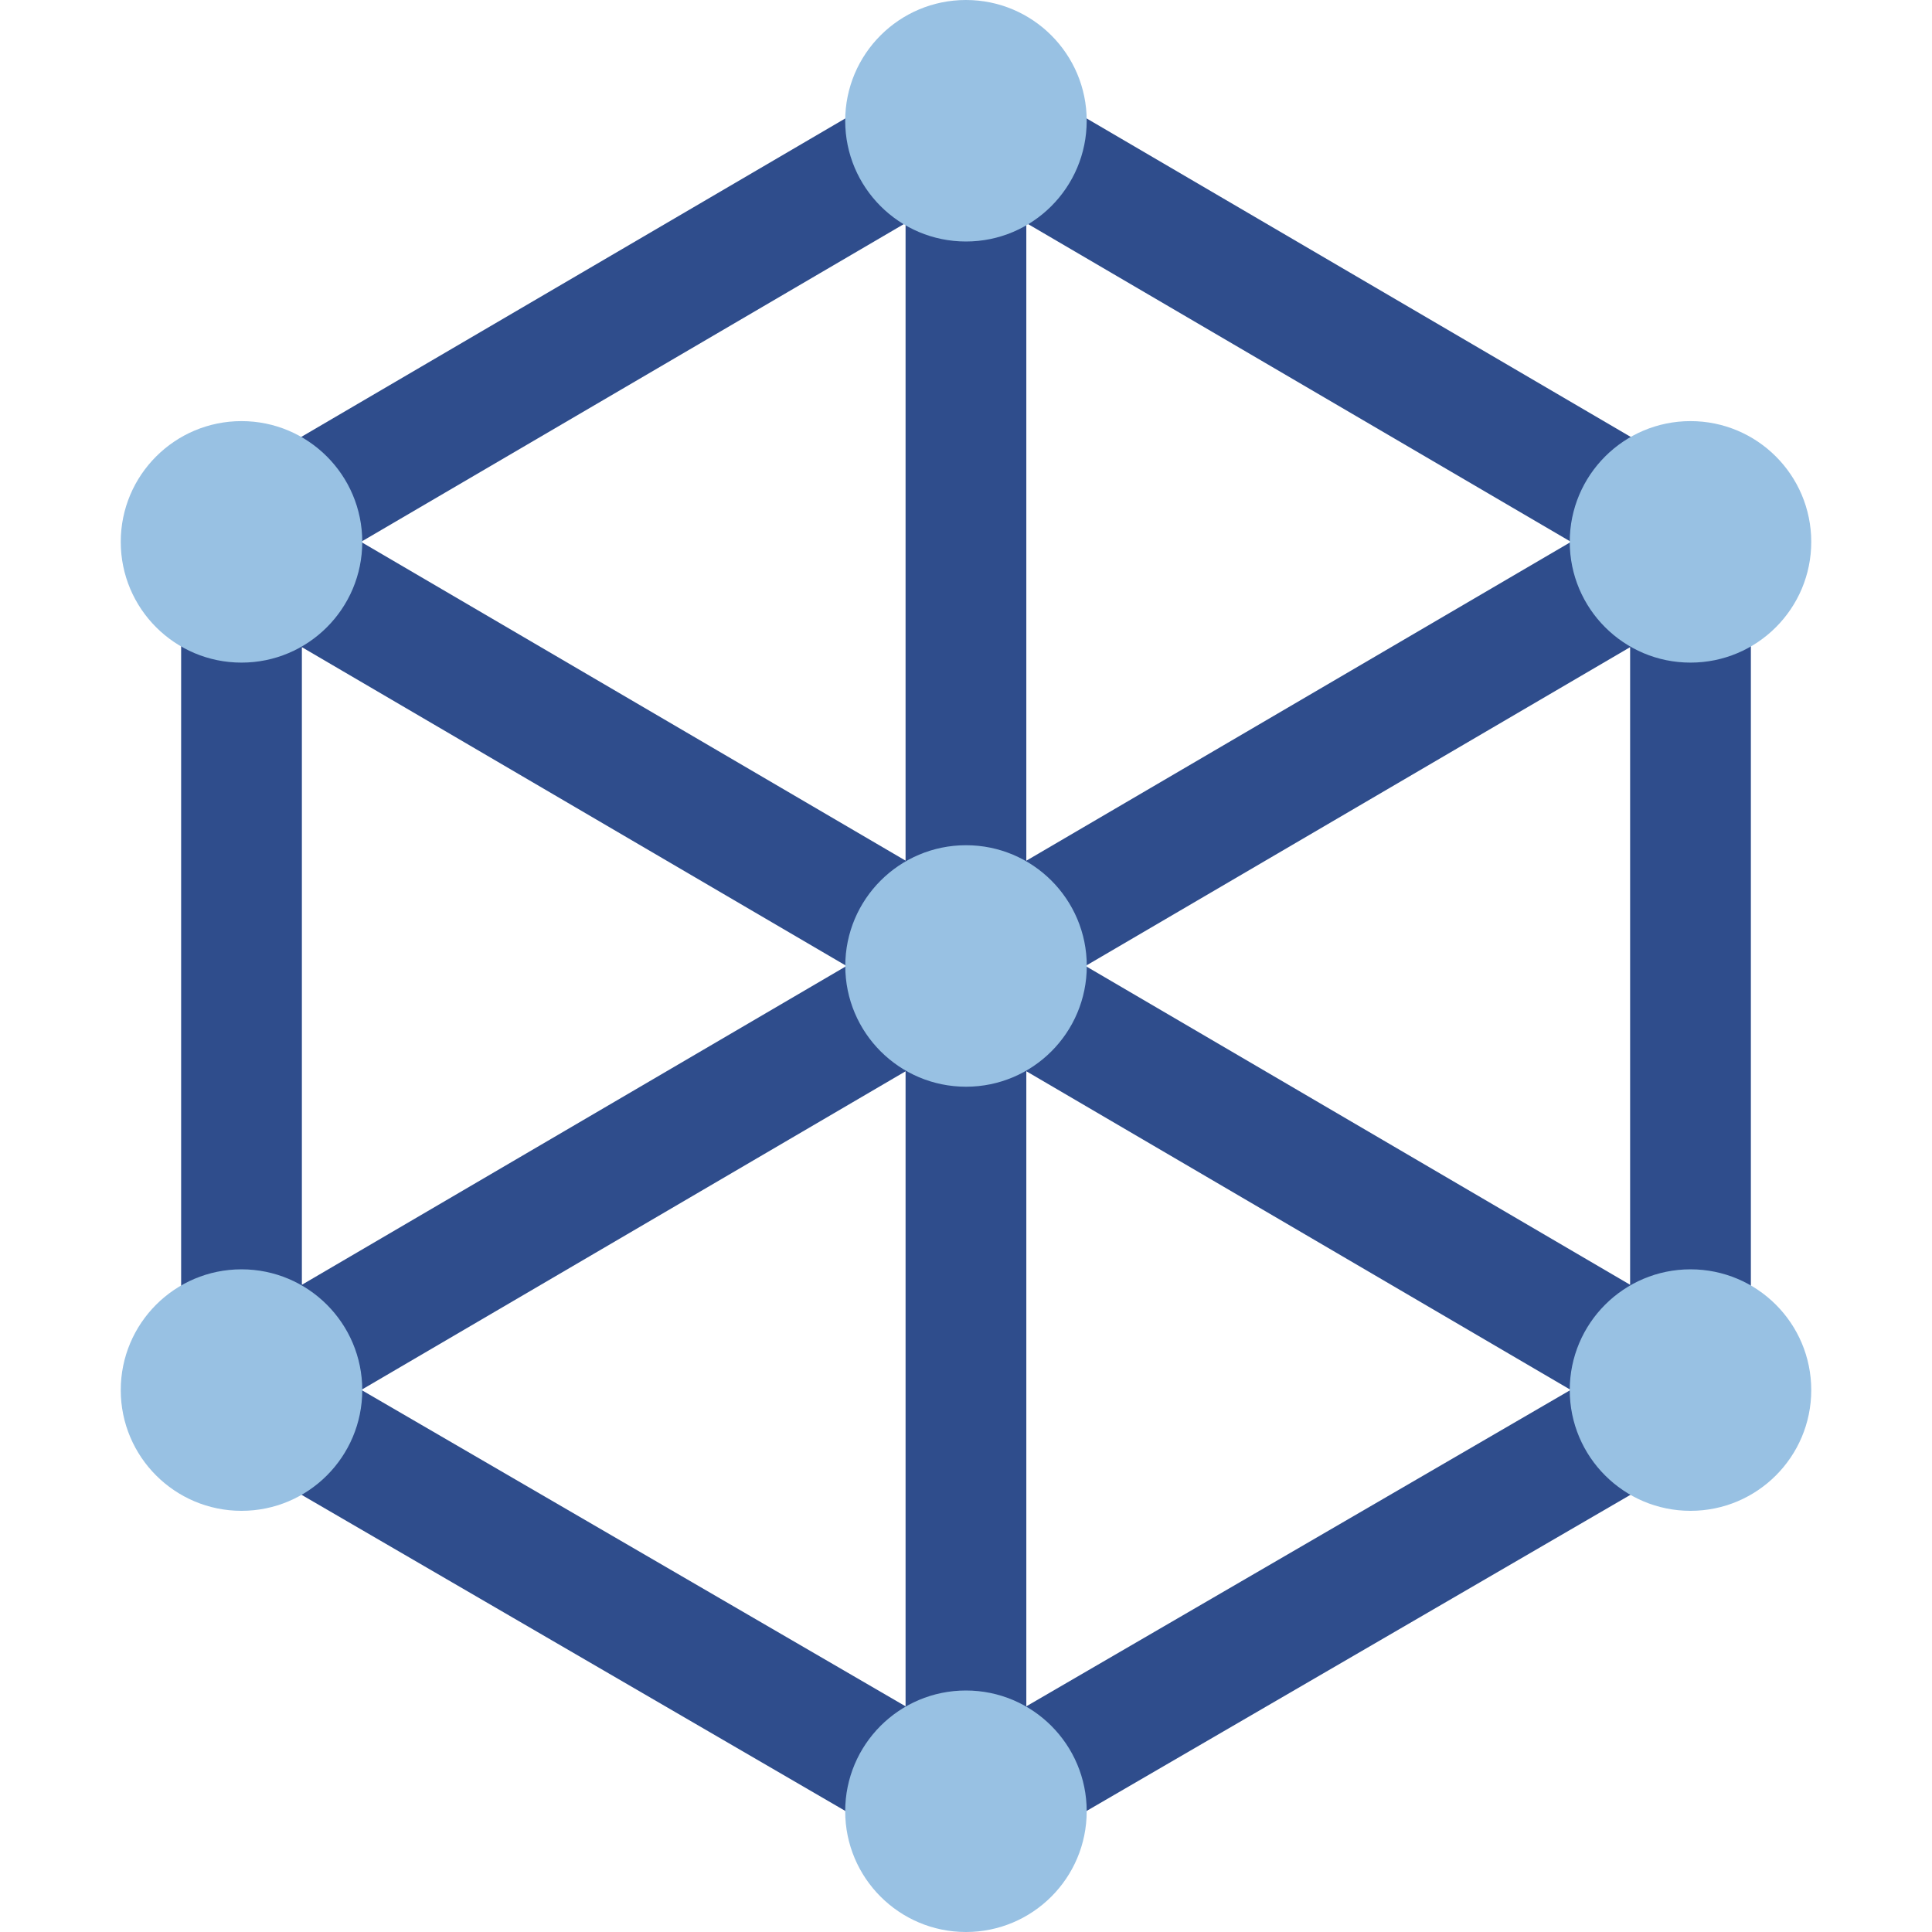 <?xml version="1.0" encoding="UTF-8" standalone="no"?>
<svg
   xmlns:dc="http://purl.org/dc/elements/1.1/"
   xmlns:cc="http://creativecommons.org/ns#"
   xmlns:rdf="http://www.w3.org/1999/02/22-rdf-syntax-ns#"
   xmlns:svg="http://www.w3.org/2000/svg"
   xmlns="http://www.w3.org/2000/svg"
   id="svg26"
   version="1.1"
   viewBox="0 0 400.002 400.002"
   height="400.002"
   width="400.002">
  <defs
     id="defs30" />
  <title
     id="title2">decentralised</title>
  <path
     style="fill:#2f4d8c;fill-opacity:1"
     id="path4"
     d="M 199.99,9.896 37.501,105.02 v 189.973 l 162.489,94.468 162.511,-94.467 V 105.02 Z m 137.511,256.105 -112.757,-66.007 112.757,-66.005 z m -125.011,-219.82 112.767,66.006 -112.767,66.014 z m -25,132.006 -112.747,-66 L 187.49,46.187 Z M 62.501,133.989 175.258,199.995 62.501,266.001 Z M 187.49,353.276 74.807,287.765 187.49,221.801 Z m 25,-131.486 112.7,65.974 -112.7,65.513 z" />
  <circle
     style="fill:#98c1e3;fill-opacity:1"
     id="circle6"
     r="25"
     cy="199.995"
     cx="200.007" />
  <circle
     style="fill:#98c1e3;fill-opacity:1"
     id="circle8"
     r="25"
     cy="375.002"
     cx="199.99" />
  <circle
     style="fill:#98c1e3;fill-opacity:1"
     id="circle10"
     r="25"
     cy="287.802"
     cx="50.001" />
  <circle
     style="fill:#98c1e3;fill-opacity:1"
     id="circle12"
     r="25"
     cy="25"
     cx="199.99" />
  <circle
     style="fill:#98c1e3;fill-opacity:1"
     id="circle14"
     r="25"
     cy="112.187"
     cx="50.001" />
  <circle
     style="fill:#98c1e3;fill-opacity:1"
     id="circle16"
     r="25"
     cy="112.187"
     cx="350.001" />
  <circle
     style="fill:#98c1e3;fill-opacity:1"
     id="circle18"
     r="25"
     cy="287.802"
     cx="350.001" />
  <rect
     width="450"
     height="450"
     id="rect22"
     x="-50"
     y="-24.999"
     style="fill:none" />
</svg>
